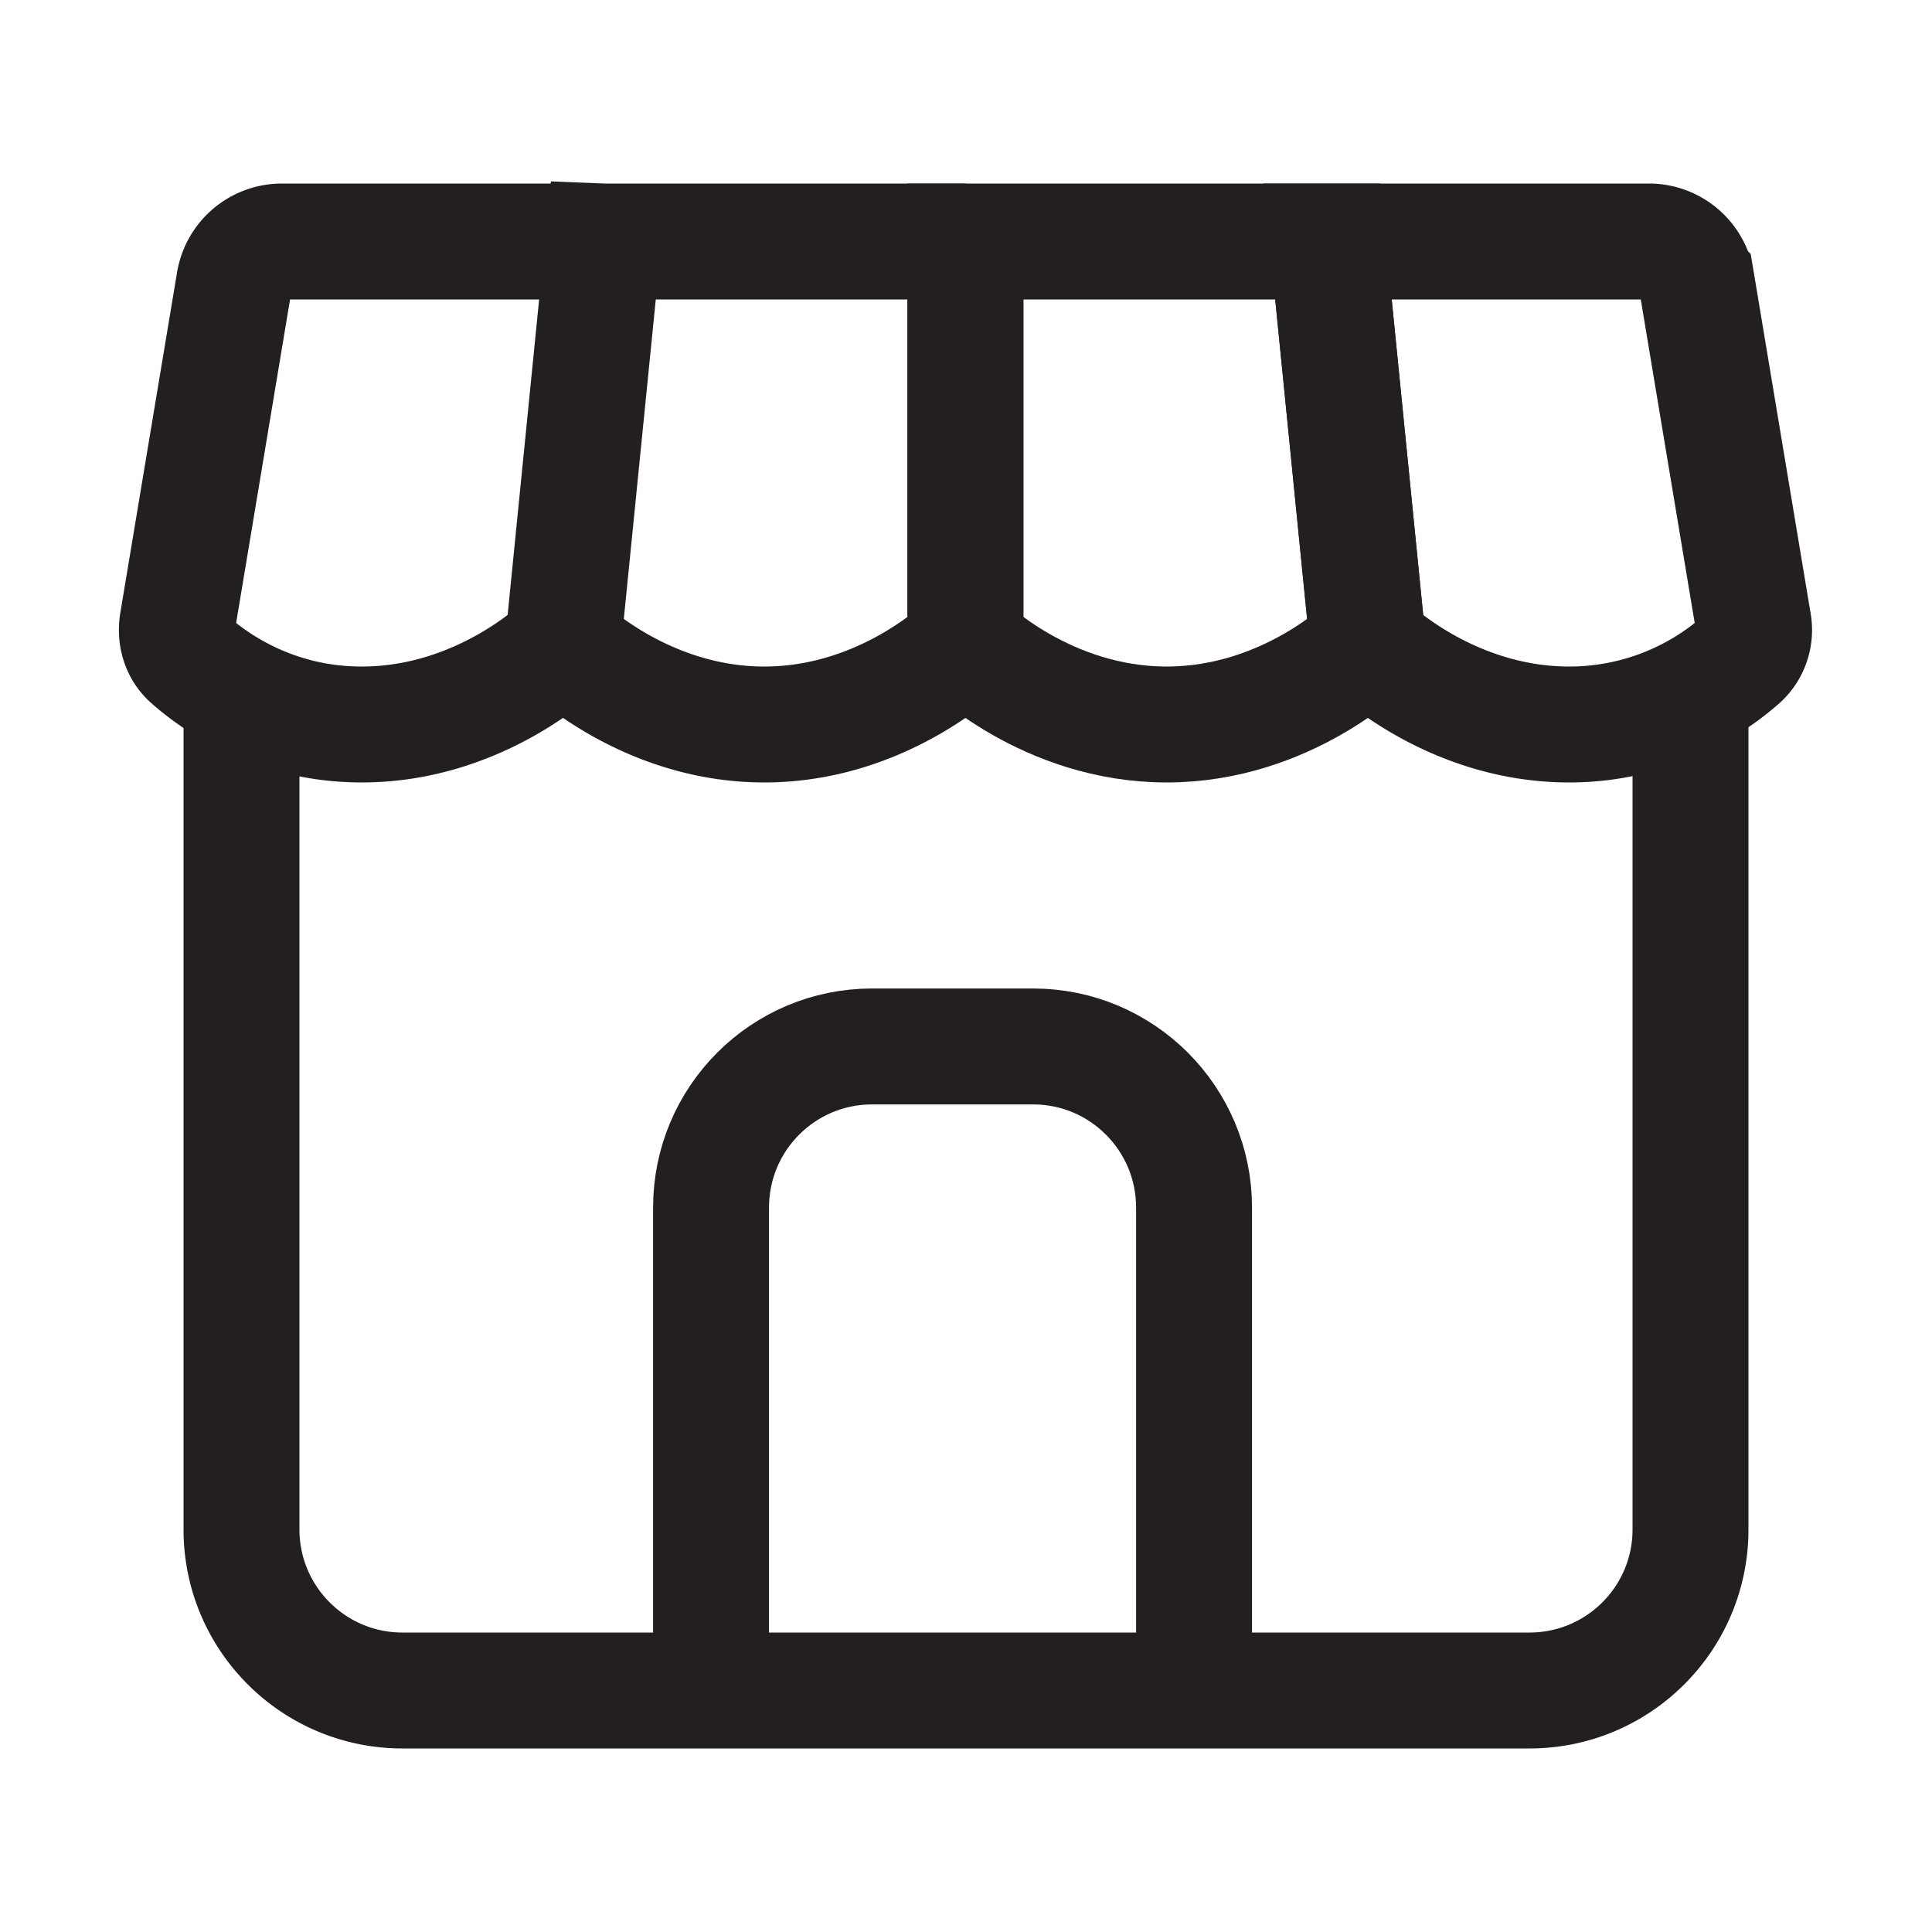 <svg width="25" height="25" fill="none" xmlns="http://www.w3.org/2000/svg"><path d="M21.338 3.125H17.18l.52 5.208s1.042 1.042 2.605 1.042a3.364 3.364 0 002.227-.84.524.524 0 00.156-.484l-.734-4.404a.625.625 0 00-.616-.522z" stroke="#231F20" stroke-width="1.5"/><path d="M17.18 3.125l.52 5.208s-1.041 1.042-2.604 1.042c-1.562 0-2.604-1.042-2.604-1.042V3.125h4.688z" stroke="#231F20" stroke-width="1.5"/><path d="M12.493 3.125v5.208S11.452 9.375 9.89 9.375c-1.562 0-2.604-1.042-2.604-1.042l.521-5.208h4.687zm-4.687 0H3.648a.625.625 0 00-.617.522l-.734 4.404c-.03.18.02.363.156.484.342.303 1.106.84 2.228.84 1.562 0 2.604-1.042 2.604-1.042l.52-5.208zm-4.681 6.25v10.417c0 1.15.933 2.083 2.083 2.083h14.584c1.15 0 2.083-.933 2.083-2.083V9.375" stroke="#231F20" stroke-width="1.5"/><path d="M15.451 21.875v-6.25c0-1.15-.933-2.084-2.083-2.084h-2.084c-1.15 0-2.083.933-2.083 2.084v6.25" stroke="#231F20" stroke-width="1.5" stroke-miterlimit="16"/></svg>